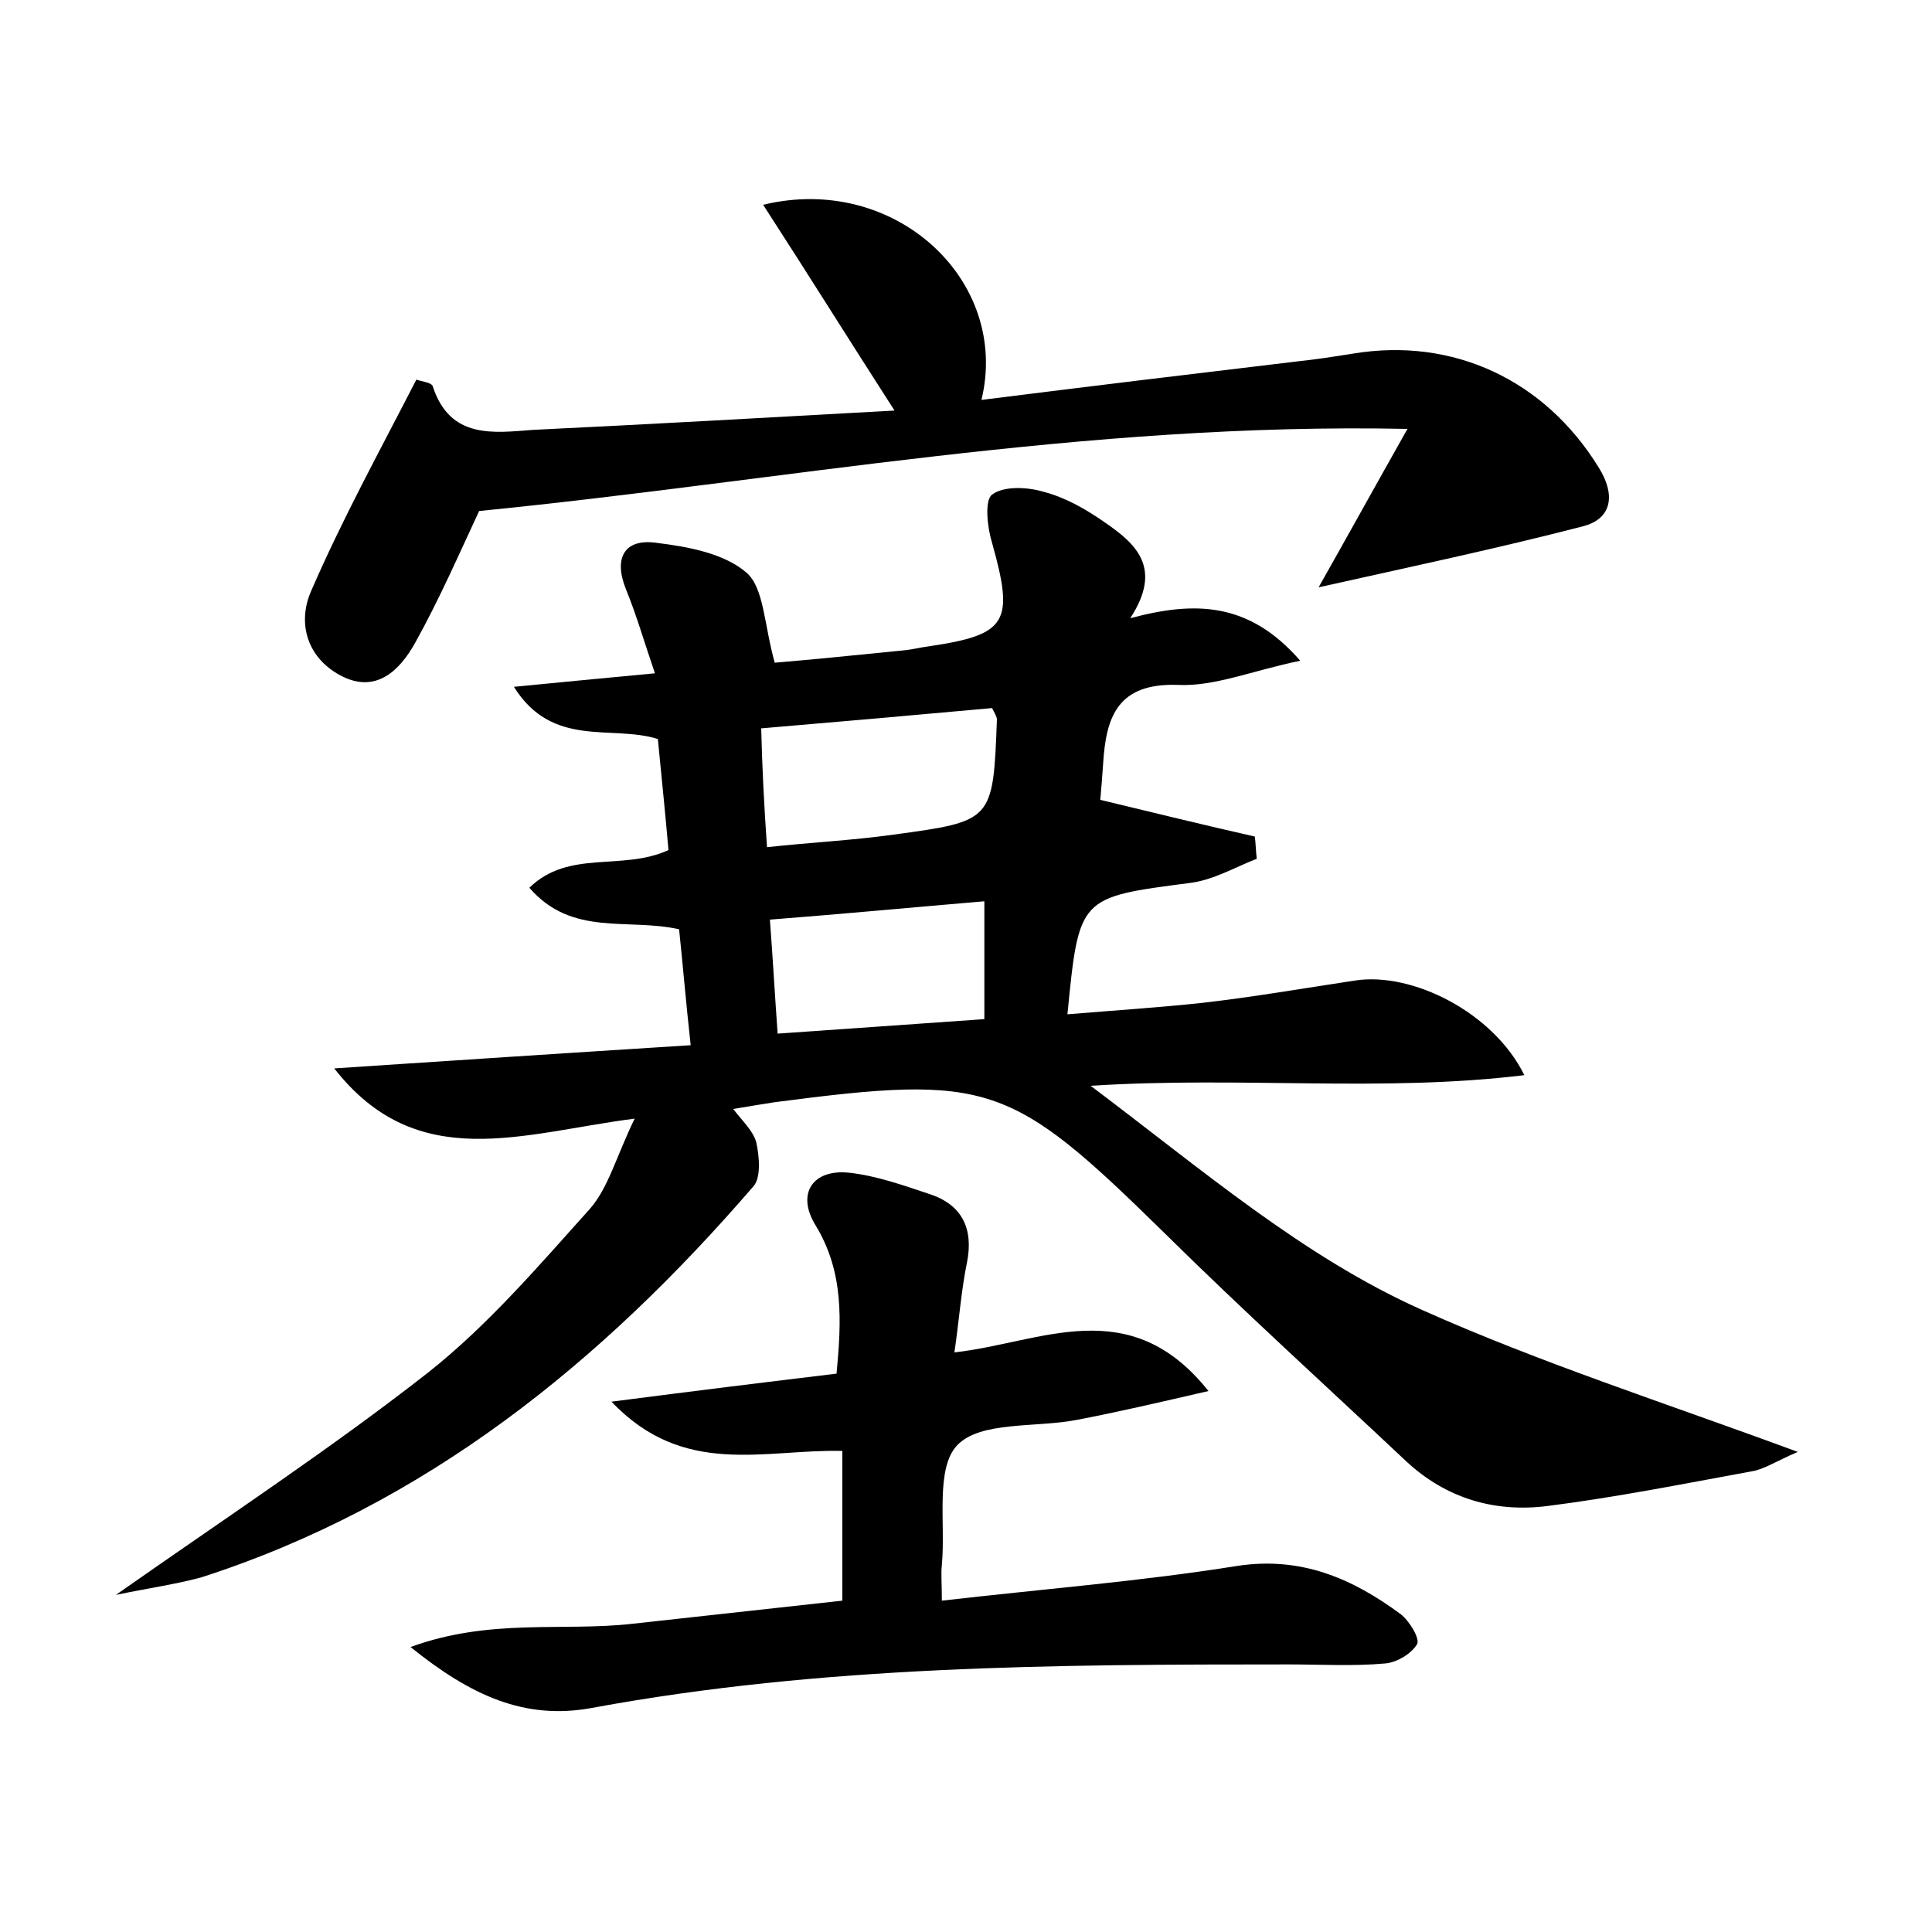 <?xml version="1.0" encoding="utf-8"?>
<!-- Generator: Adobe Illustrator 22.0.0, SVG Export Plug-In . SVG Version: 6.00 Build 0)  -->
<svg version="1.1" id="图层_1" xmlns="http://www.w3.org/2000/svg" xmlns:xlink="http://www.w3.org/1999/xlink" x="0px" y="0px"
	 viewBox="0 0 200 200" style="enable-background:new 0 0 200 200;" xml:space="preserve">
<style type="text/css">
	.st0{fill:#FFFFFF;}
</style>
<g>
	
	<path d="M12,165.1c11.4-8,22.2-15.1,32.3-23c6.2-4.9,11.5-11.1,16.8-17c1.9-2.2,2.7-5.4,4.6-9.3c-11.7,1.5-22.5,5.8-31.1-5.2
		c12.1-0.8,24.2-1.6,36.9-2.4c-0.5-4.5-0.8-8.2-1.2-12C65,95,59.2,97,54.8,91.9c4.1-4,9.6-1.7,14.4-3.9c-0.3-3.5-0.7-7.4-1.1-11.5
		c-4.8-1.5-10.9,1-14.9-5.4c5-0.5,9.4-0.9,14.6-1.4c-1.1-3.2-1.9-6-3-8.7c-1.3-3.2-0.2-5.3,3.2-4.8c3.3,0.4,7,1.1,9.3,3.1
		c1.8,1.6,1.8,5.4,2.9,9.3c3.7-0.3,8.6-0.8,13.6-1.3c0.8-0.1,1.6-0.3,2.4-0.4c8.1-1.2,8.8-2.5,6.5-10.7c-0.5-1.6-0.8-4.4,0-5
		c1.2-0.9,3.6-0.8,5.3-0.3c2.3,0.6,4.4,1.8,6.4,3.2c3.2,2.2,6,4.7,2.6,9.9c6.7-1.8,12.3-1.7,17.6,4.4c-4.9,1-8.9,2.7-12.7,2.5
		c-6.2-0.2-7.4,3.3-7.7,8.1c-0.1,1.4-0.2,2.8-0.3,3.8c5.4,1.3,10.7,2.6,16,3.8c0.1,0.8,0.1,1.5,0.2,2.3c-2.3,0.9-4.5,2.2-6.9,2.5
		c-11.5,1.5-11.5,1.4-12.7,13.6c4.8-0.4,9.5-0.7,14.1-1.2c5.2-0.6,10.4-1.5,15.7-2.3c5.9-0.9,14.3,3.3,17.5,9.8
		c-14.8,1.8-29.2,0.1-44.9,1.1c11.7,8.8,22,17.7,34.3,23.2c12.3,5.5,25.1,9.6,38.9,14.7c-2.3,1-3.5,1.8-4.7,2
		c-7.1,1.3-14.1,2.7-21.2,3.6c-5.5,0.7-10.5-0.8-14.6-4.6c-8.4-7.9-16.9-15.6-25.1-23.7c-15.9-15.6-18.1-16.4-40.3-13.5
		c-1.3,0.2-2.5,0.4-4.3,0.7c1,1.3,2.1,2.3,2.4,3.5c0.3,1.4,0.5,3.6-0.3,4.5c-15.7,18.2-33.9,33-57.2,40.5
		C18.2,164,15.4,164.4,12,165.1z M79.4,87.7c4.6-0.5,8.8-0.7,13.1-1.3c10.3-1.4,10.3-1.4,10.7-11.9c0-0.3-0.2-0.6-0.5-1.2
		c-7.7,0.7-15.6,1.4-23.9,2.1C78.9,79.5,79.1,83.4,79.4,87.7z M101.9,93.3c-7.1,0.6-14.5,1.3-22.2,1.9c0.3,4,0.5,7.6,0.8,11.8
		c7.3-0.5,14.2-1,21.4-1.5C101.9,101.4,101.9,97.7,101.9,93.3z"/>
	<path d="M125.1,144c-5.2,1.2-9.5,2.2-13.7,3c-4.2,0.8-9.9,0.1-12.3,2.6c-2.3,2.4-1.2,8.1-1.6,12.4c-0.1,0.9,0,1.9,0,3.7
		c10.4-1.2,20.6-2,30.6-3.6c6.6-1,11.9,1.3,16.9,5c0.9,0.7,2,2.5,1.7,3.1c-0.6,1-2.1,1.9-3.3,2c-3.3,0.3-6.7,0.1-10,0.1
		c-24.1,0-48.3,0.1-72.1,4.5c-7,1.3-12.6-1.3-18.8-6.3c8.2-3,15.7-1.6,22.9-2.4c7.3-0.8,14.6-1.6,21.8-2.4c0-5.3,0-10.3,0-15.5
		c-8.1-0.2-16.4,2.8-23.9-5.1c8.5-1.1,15.8-2,23.3-2.9c0.5-5.4,0.8-10.5-2.2-15.4c-2-3.3-0.2-5.8,3.5-5.4c2.8,0.3,5.6,1.3,8.3,2.2
		c3.4,1.1,4.6,3.6,3.9,7.1c-0.6,2.9-0.8,5.9-1.3,9.3C107.8,139,116.9,133.7,125.1,144z"/>
	<path d="M49.6,52.9c-2.1,4.5-4.1,9.1-6.6,13.6c-1.6,2.9-4.1,5.4-7.8,3.4c-3.5-1.9-4.4-5.5-3-8.7c3.2-7.4,7.1-14.5,10.9-21.9
		c0.6,0.2,1.6,0.3,1.7,0.7c1.8,5.5,6.3,4.8,10.4,4.5c12.4-0.6,24.8-1.3,37.4-2c-4.7-7.3-9-14.2-13.6-21.3
		c13.6-3.3,25.6,7.8,22.6,20.2c11.1-1.4,21.9-2.7,32.8-4c1.9-0.2,3.8-0.5,5.7-0.8c10.3-1.7,19.8,2.7,25.4,11.8
		c1.7,2.7,1.5,5.3-1.7,6.1c-8.9,2.3-17.9,4.2-27.3,6.3c3-5.3,5.7-10.2,9.2-16.4C112.3,43.7,80.9,49.8,49.6,52.9z"/>
	
	
</g>
</svg>
